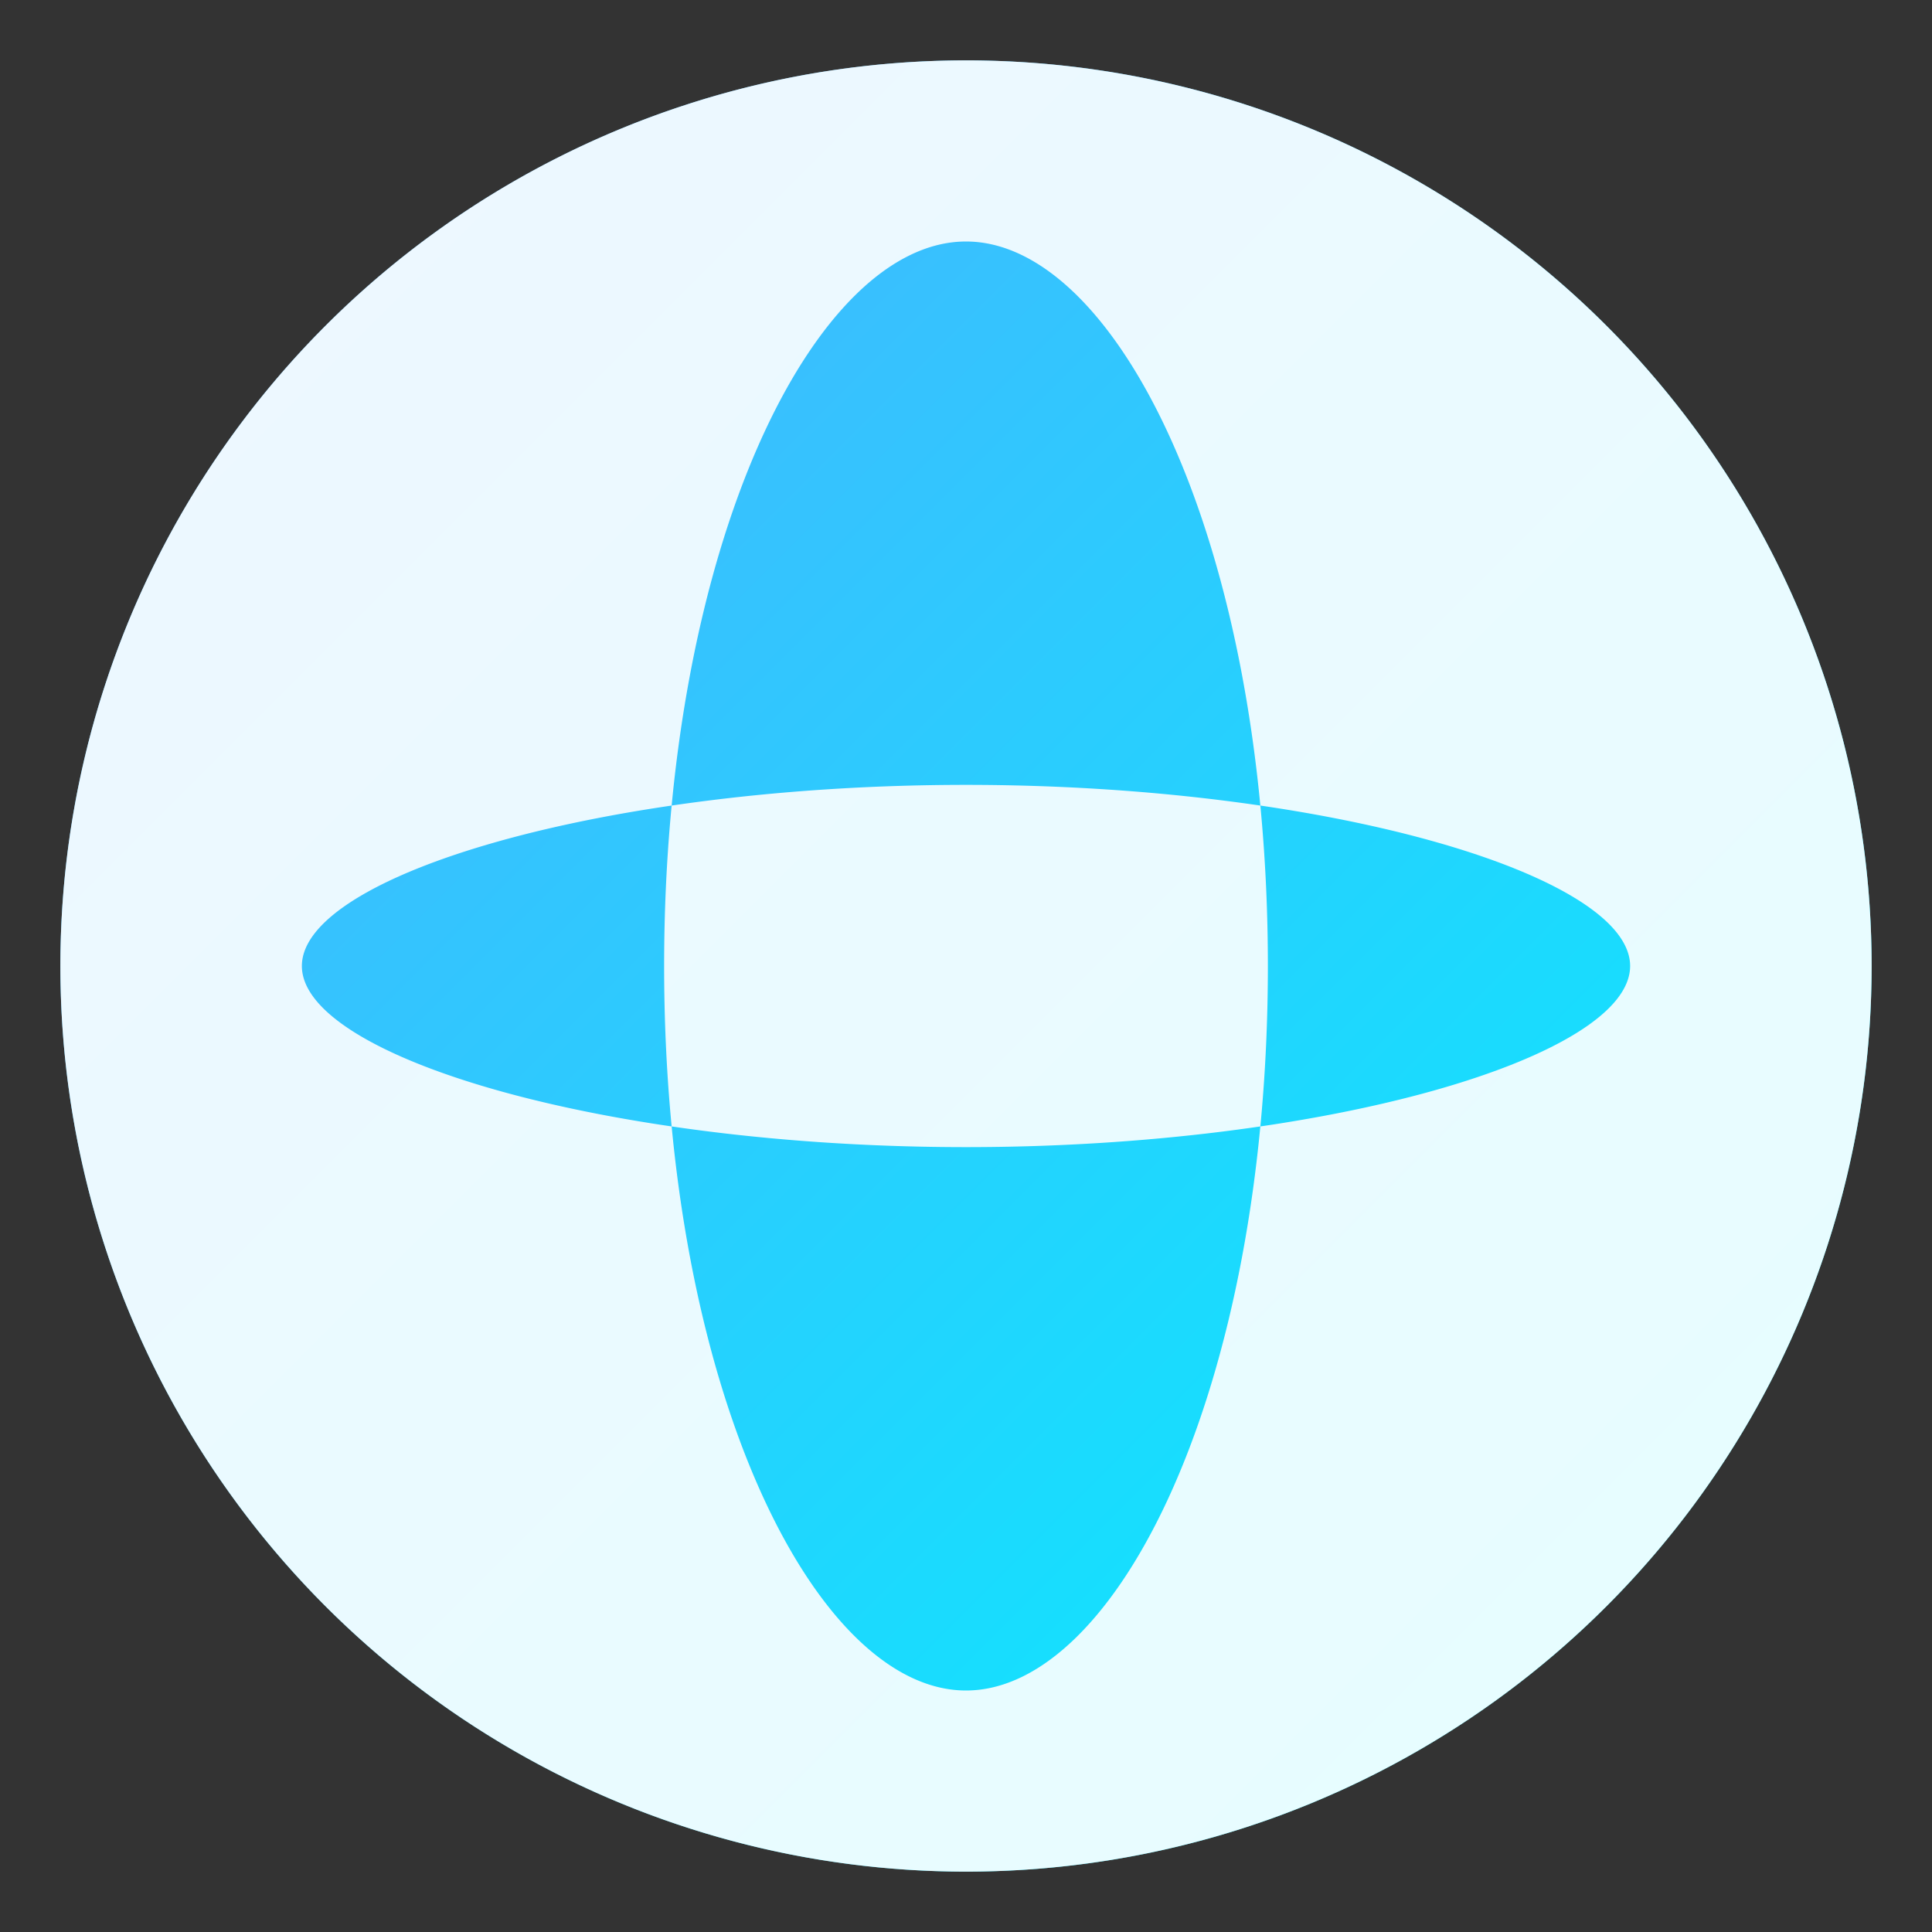 <svg xmlns="http://www.w3.org/2000/svg" width="256" height="256" viewBox="0 0 256 256">
  <rect x="0" y="0" width="256" height="256" fill="#333333" stroke="none"/>
  <defs>
    <linearGradient id="grad" x1="0%" y1="0%" x2="100%" y2="100%">
      <stop offset="0%" style="stop-color:#4facfe;stop-opacity:1"></stop>
      <stop offset="100%" style="stop-color:#00f2fe;stop-opacity:1"></stop>
    </linearGradient>
  </defs>
  <circle cx="128" cy="128" r="120" fill="url(#grad)"></circle>
  <path d="M128 8a120 120 0 0 0 0 240 120 120 0 0 0 0-240zm0 24c20 0 40 40 40 96s-20 96-40 96-40-40-40-96 20-96 40-96zm-88 96c0-12 40-24 88-24s88 12 88 24-40 24-88 24-88-12-88-24z" fill="white" opacity="0.9"></path>
</svg>
